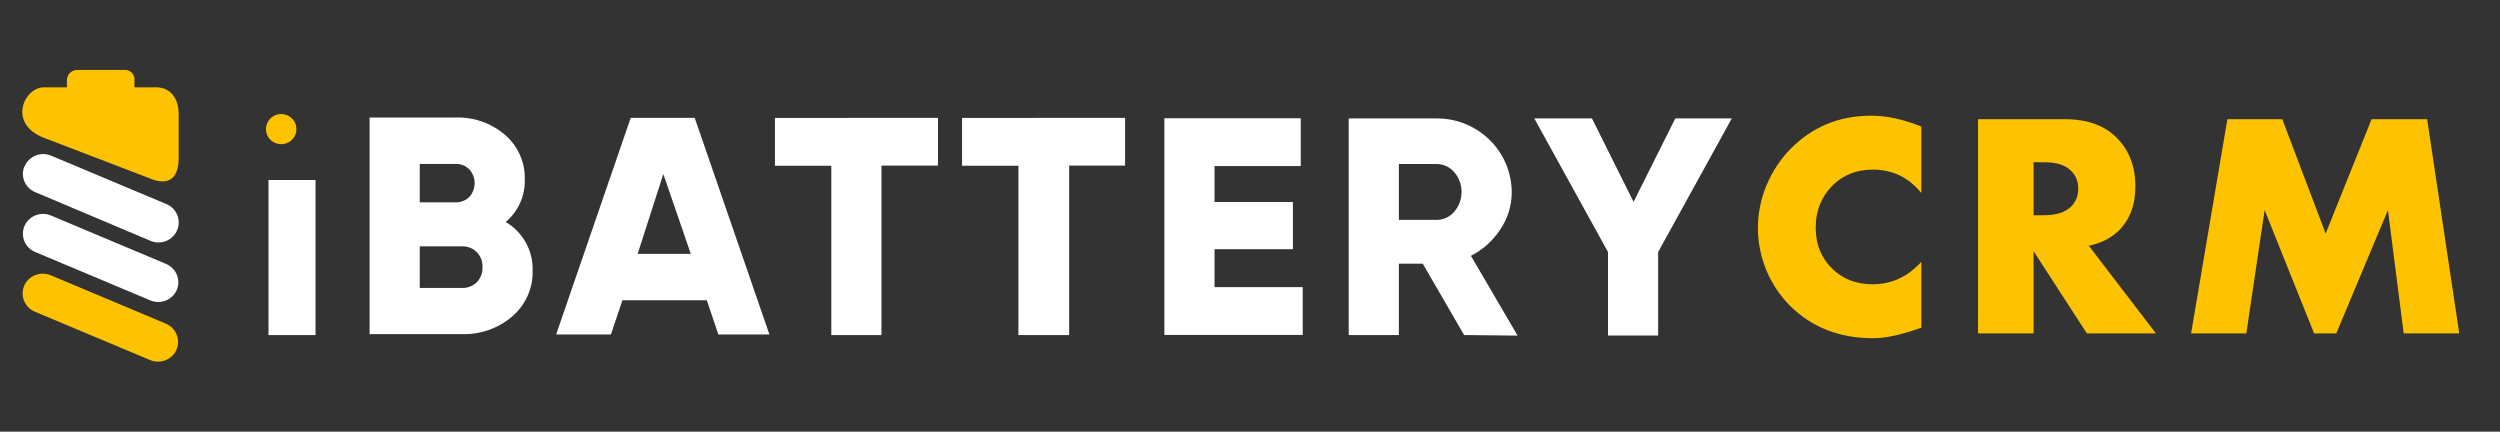 <svg width="139" height="24" viewBox="0 0 139 24" fill="none" xmlns="http://www.w3.org/2000/svg">
<rect x="0" y="0" width="139" height="24" fill="#333333" stroke="none"/>
<path fill-rule="evenodd" clip-rule="evenodd" d="M1.347 15.884C1.465 15.616 1.684 15.405 1.958 15.296C2.231 15.187 2.537 15.188 2.81 15.3L9.225 17.996C9.496 18.112 9.709 18.328 9.819 18.598C9.93 18.868 9.928 19.17 9.815 19.439V19.439C9.698 19.707 9.478 19.918 9.205 20.027C8.931 20.136 8.625 20.135 8.353 20.023L1.937 17.33C1.665 17.215 1.451 16.998 1.34 16.727C1.229 16.456 1.232 16.153 1.347 15.884V15.884ZM3.721 4.854H2.443C1.337 4.854 0.408 6.877 2.443 7.664L8.265 9.894C9.372 10.377 9.934 9.929 9.934 8.776V6.335C9.934 5.476 9.48 4.854 8.663 4.854H7.476V4.478C7.486 4.398 7.477 4.317 7.451 4.241C7.424 4.165 7.38 4.096 7.323 4.04C7.265 3.983 7.196 3.94 7.119 3.913C7.042 3.887 6.96 3.878 6.88 3.888H4.321C4.238 3.884 4.155 3.898 4.078 3.93C4.001 3.961 3.932 4.008 3.875 4.068C3.818 4.128 3.775 4.199 3.748 4.277C3.721 4.355 3.712 4.438 3.721 4.519V4.854Z" fill="#FDC300"/>
<path fill-rule="evenodd" clip-rule="evenodd" d="M1.361 12.563C1.478 12.294 1.697 12.083 1.971 11.973C2.245 11.864 2.551 11.866 2.824 11.979L9.236 14.675C9.508 14.79 9.722 15.007 9.834 15.278C9.945 15.549 9.943 15.852 9.829 16.122V16.122C9.712 16.389 9.492 16.601 9.219 16.71C8.945 16.819 8.639 16.817 8.367 16.705L1.951 14.009C1.679 13.895 1.465 13.679 1.354 13.408C1.244 13.138 1.246 12.835 1.361 12.566V12.563ZM1.361 9.238C1.246 9.507 1.244 9.81 1.354 10.081C1.465 10.351 1.679 10.567 1.951 10.681L8.381 13.395C8.517 13.451 8.663 13.48 8.811 13.481C8.959 13.481 9.105 13.453 9.242 13.397C9.378 13.341 9.502 13.259 9.607 13.155C9.711 13.052 9.794 12.929 9.85 12.794V12.794C9.964 12.524 9.966 12.221 9.855 11.95C9.743 11.679 9.528 11.463 9.257 11.348L2.834 8.651C2.562 8.539 2.256 8.537 1.982 8.647C1.709 8.757 1.491 8.97 1.375 9.238H1.361Z" fill="white"/>
<path fill-rule="evenodd" clip-rule="evenodd" d="M16.245 7.761C16.108 7.901 15.926 7.99 15.73 8.012C15.535 8.034 15.337 7.989 15.172 7.882C15.007 7.776 14.884 7.617 14.825 7.431C14.766 7.245 14.774 7.045 14.848 6.864C14.921 6.683 15.057 6.534 15.23 6.441C15.403 6.348 15.604 6.318 15.797 6.356C15.99 6.393 16.164 6.496 16.289 6.647C16.414 6.797 16.482 6.986 16.482 7.181C16.483 7.288 16.462 7.395 16.422 7.494C16.381 7.594 16.321 7.684 16.245 7.761V7.761Z" fill="#FDC300"/>
<path fill-rule="evenodd" clip-rule="evenodd" d="M14.929 18.628V10.007H17.544V18.628H14.929ZM96.288 6.584L92.193 14.013V18.654H89.404V14.013L85.308 6.584H88.513L90.827 11.224L93.148 6.584H96.288ZM81.405 18.628L79.104 14.66H77.777V18.628H74.989V6.584H79.873C80.423 6.581 80.968 6.686 81.477 6.894C81.985 7.101 82.447 7.406 82.836 7.791C83.225 8.176 83.532 8.633 83.741 9.137C83.95 9.64 84.056 10.179 84.052 10.723C84.047 11.451 83.824 12.162 83.411 12.764C83.007 13.383 82.446 13.886 81.783 14.223L84.379 18.66L81.405 18.628ZM77.777 9.119V12.226H79.873C80.06 12.226 80.244 12.185 80.414 12.108C80.583 12.03 80.733 11.917 80.854 11.775C81.118 11.467 81.263 11.076 81.263 10.672C81.263 10.268 81.118 9.878 80.854 9.569C80.733 9.428 80.583 9.315 80.414 9.237C80.244 9.159 80.06 9.119 79.873 9.119H77.777ZM67.553 15.966H72.431V18.622H64.739V6.577H72.322V9.233H67.528V11.23H71.886V13.855H67.528V15.966H67.553ZM62.554 6.552V9.208H59.445V18.628H56.625V9.214H53.49V6.558L62.554 6.552ZM52.151 6.552V9.208H49.01V18.628H46.221V9.214H43.087V6.558L52.151 6.552ZM39.94 18.597L39.299 16.695H34.607L33.966 18.597H30.921L35.068 6.552H38.626L42.779 18.597H39.94ZM35.453 14.115H38.408L36.882 9.677L35.453 14.115V14.115ZM28.114 12.34C28.587 12.618 28.977 13.018 29.241 13.496C29.505 13.975 29.633 14.514 29.614 15.059C29.626 15.539 29.53 16.015 29.334 16.453C29.138 16.891 28.846 17.281 28.479 17.595C27.703 18.258 26.703 18.609 25.678 18.578H20.55V6.533H25.325C26.329 6.5 27.308 6.842 28.069 7.49C28.429 7.798 28.716 8.181 28.907 8.612C29.099 9.043 29.192 9.511 29.178 9.981C29.191 10.429 29.102 10.874 28.918 11.283C28.733 11.693 28.459 12.056 28.114 12.346V12.34ZM25.325 9.113H23.338V11.249H25.325C25.467 11.254 25.609 11.23 25.741 11.179C25.873 11.127 25.994 11.05 26.095 10.951C26.285 10.74 26.39 10.467 26.39 10.184C26.39 9.902 26.285 9.629 26.095 9.417C25.995 9.316 25.875 9.237 25.742 9.185C25.61 9.132 25.468 9.108 25.325 9.113V9.113ZM25.678 16.01C25.831 16.016 25.984 15.991 26.128 15.937C26.271 15.882 26.401 15.799 26.511 15.693C26.617 15.582 26.7 15.45 26.754 15.306C26.808 15.162 26.832 15.01 26.825 14.856C26.833 14.703 26.809 14.55 26.756 14.406C26.701 14.262 26.618 14.131 26.511 14.02C26.403 13.911 26.273 13.826 26.129 13.771C25.986 13.715 25.832 13.69 25.678 13.696H23.338V16.01H25.678Z" fill="white"/>
<path d="M106.828 14.556V18.216C105.744 18.609 104.852 18.805 104.149 18.805C102.292 18.805 100.757 18.21 99.543 17.02C98.971 16.448 98.525 15.782 98.204 15.02C97.894 14.246 97.739 13.467 97.739 12.681C97.739 11.86 97.9 11.062 98.222 10.289C98.555 9.515 98.995 8.848 99.543 8.289C100.757 7.051 102.257 6.432 104.042 6.432C104.899 6.432 105.828 6.634 106.828 7.039V10.735C106.125 9.866 105.227 9.431 104.132 9.431C103.286 9.431 102.572 9.693 101.989 10.217C101.299 10.86 100.953 11.675 100.953 12.663C100.953 13.604 101.275 14.377 101.918 14.984C102.501 15.532 103.239 15.806 104.132 15.806C105.167 15.806 106.066 15.389 106.828 14.556Z" fill="#FDC300"/>
<path d="M109.978 6.628H114.799C116.061 6.628 117.031 6.979 117.709 7.682C118.388 8.372 118.727 9.265 118.727 10.36C118.727 11.407 118.411 12.235 117.781 12.842C117.34 13.258 116.793 13.532 116.138 13.663L119.87 18.538H116.031L113.067 13.967V18.538H109.978V6.628ZM113.067 9.021V11.967H113.656C114.323 11.967 114.823 11.806 115.156 11.485C115.418 11.223 115.549 10.89 115.549 10.485C115.549 10.068 115.412 9.735 115.138 9.485C114.829 9.175 114.335 9.021 113.656 9.021H113.067Z" fill="#FDC300"/>
<path d="M124.896 18.538H121.825L123.843 6.628H126.896L129.306 12.985L131.86 6.628H134.949L136.734 18.538H133.645L132.77 11.681L129.896 18.538H128.664L125.914 11.681L124.896 18.538Z" fill="#FDC300"/>
</svg>
